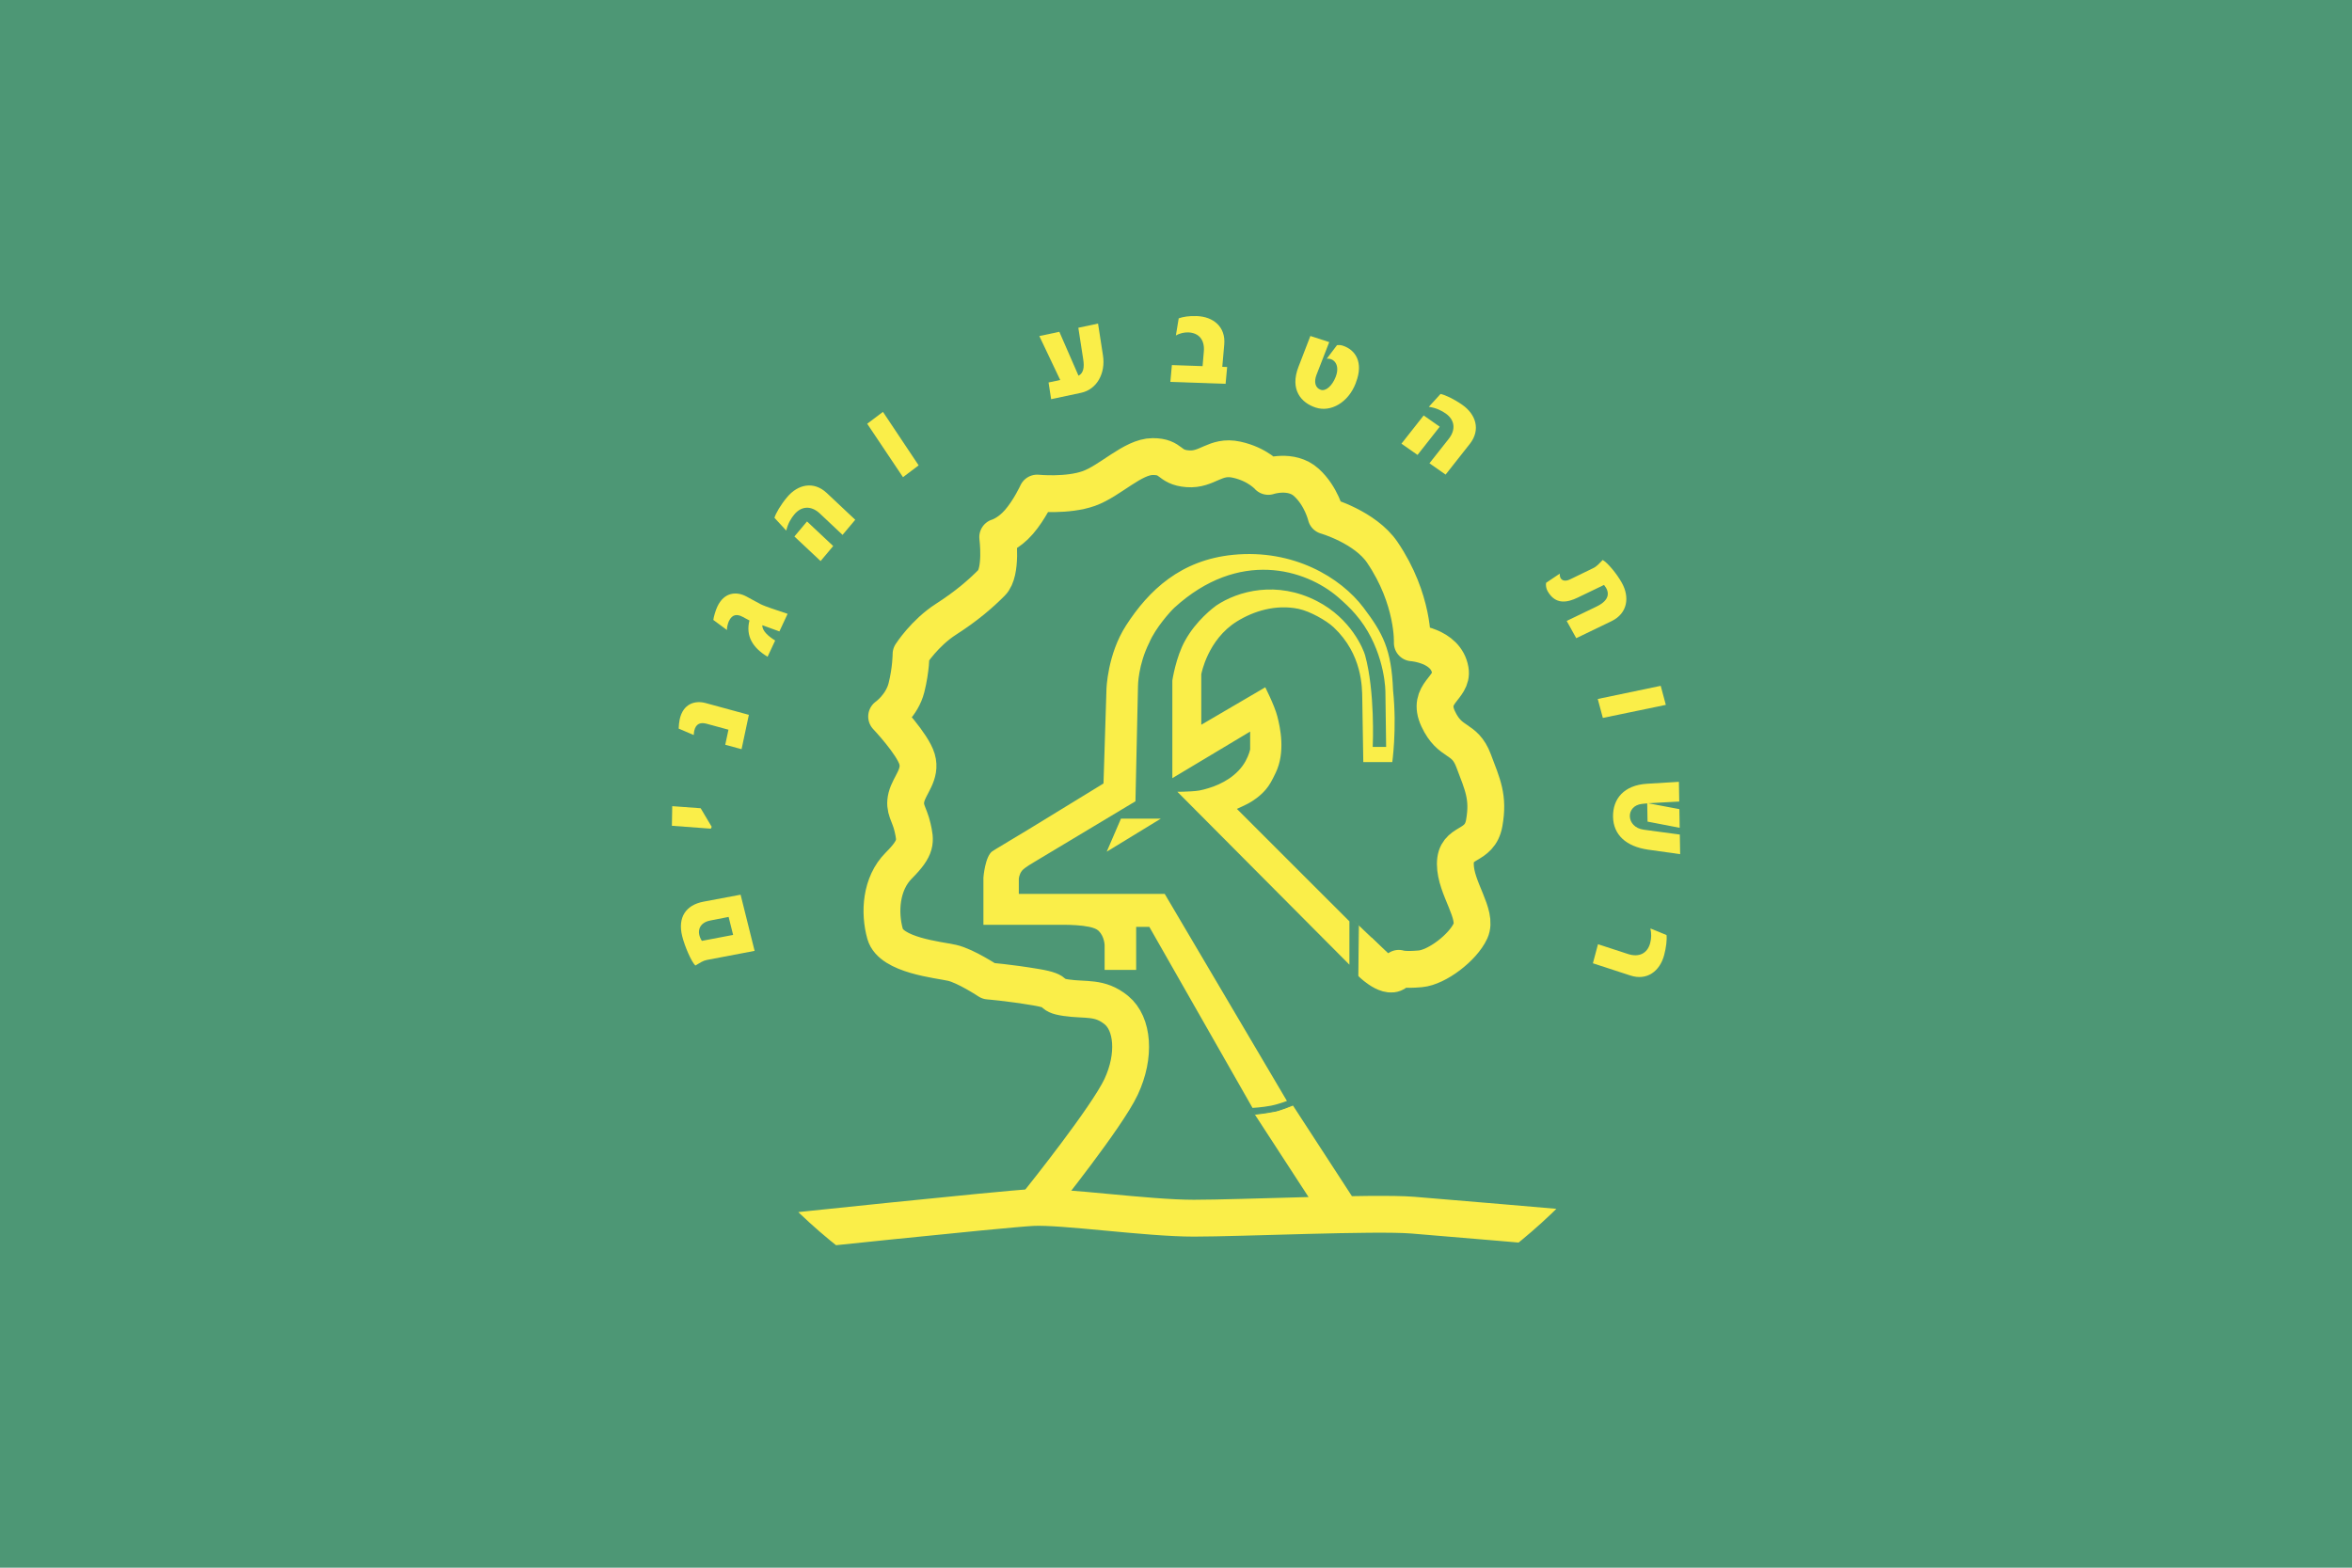 <?xml version="1.0" encoding="UTF-8" standalone="no"?>
<!-- Generator: Adobe Illustrator 15.0.0, SVG Export Plug-In . SVG Version: 6.00 Build 0)  -->

<svg
   xmlns:dc="http://purl.org/dc/elements/1.1/"
   xmlns:cc="http://creativecommons.org/ns#"
   xmlns:rdf="http://www.w3.org/1999/02/22-rdf-syntax-ns#"
   xmlns:svg="http://www.w3.org/2000/svg"
   xmlns="http://www.w3.org/2000/svg"
   xmlns:sodipodi="http://sodipodi.sourceforge.net/DTD/sodipodi-0.dtd"
   xmlns:inkscape="http://www.inkscape.org/namespaces/inkscape"
   version="1.1"
   id="Layer_1"
   x="0px"
   y="0px"
   width="2795.75px"
   height="1863.832px"
   viewBox="0 0 2795.75 1863.832"
   enable-background="new 0 0 2795.75 1863.832"
   xml:space="preserve"
   sodipodi:docname="דגל רשות הטבע והגנים.svg"
   inkscape:version="0.92.3 (2405546, 2018-03-11)"><defs
   id="defs17"><clipPath
     clipPathUnits="userSpaceOnUse"
     id="clipPath332-8-59-9-1-3-8-8"><path
       d="m 190.115,700.8 c 0,-26.054 -21.143,-47.2 -47.195,-47.2 -26.052,0 -47.195,21.146 -47.195,47.2 0,26.054 21.143,47.2 47.195,47.2 26.052,0 47.195,-21.146 47.195,-47.2"
       id="path330-4-9-5-0-9-7-2"
       inkscape:connector-curvature="0"
       style="clip-rule:evenodd" /></clipPath><clipPath
     clipPathUnits="userSpaceOnUse"
     id="clipPath160-0-9-8-8-0-9"><path
       d="m 190.115,700.8 c 0,-26.054 -21.143,-47.2 -47.195,-47.2 -26.052,0 -47.195,21.146 -47.195,47.2 0,26.054 21.143,47.2 47.195,47.2 26.052,0 47.195,-21.146 47.195,-47.2"
       id="path158-1-76-3-2-4-1"
       inkscape:connector-curvature="0"
       style="clip-rule:evenodd" /></clipPath><clipPath
     clipPathUnits="userSpaceOnUse"
     id="clipPath332-8-59-9-1-3-8-8-3"><path
       d="m 190.115,700.8 c 0,-26.054 -21.143,-47.2 -47.195,-47.2 -26.052,0 -47.195,21.146 -47.195,47.2 0,26.054 21.143,47.2 47.195,47.2 26.052,0 47.195,-21.146 47.195,-47.2"
       id="path330-4-9-5-0-9-7-2-2"
       inkscape:connector-curvature="0"
       style="clip-rule:evenodd" /></clipPath><clipPath
     clipPathUnits="userSpaceOnUse"
     id="clipPath160-0-9-8-8-0-9-5"><path
       d="m 190.115,700.8 c 0,-26.054 -21.143,-47.2 -47.195,-47.2 -26.052,0 -47.195,21.146 -47.195,47.2 0,26.054 21.143,47.2 47.195,47.2 26.052,0 47.195,-21.146 47.195,-47.2"
       id="path158-1-76-3-2-4-1-2"
       inkscape:connector-curvature="0"
       style="clip-rule:evenodd" /></clipPath></defs><sodipodi:namedview
   pagecolor="#ffffff"
   bordercolor="#666666"
   borderopacity="1"
   objecttolerance="10"
   gridtolerance="10"
   guidetolerance="10"
   inkscape:pageopacity="0"
   inkscape:pageshadow="2"
   inkscape:window-width="1366"
   inkscape:window-height="705"
   id="namedview15"
   showgrid="false"
   inkscape:zoom="0.1767767"
   inkscape:cx="1828.7035"
   inkscape:cy="897.82934"
   inkscape:window-x="-8"
   inkscape:window-y="-8"
   inkscape:window-maximized="1"
   inkscape:current-layer="Layer_1" />
<rect
   y="0"
   fill="#4D9775"
   width="2795.75"
   height="1863.832"
   id="rect2" />

<g
   style="display:inline;fill:#faee49"
   transform="matrix(13.712,0,0,-13.712,-562.232,10584.1)"
   id="g2813-0-9-6-3-9"><g
     id="g2811-6-3-4-8-9"
     clip-path="url(#clipPath160-0-9-8-8-0-9)"
     style="fill:#faee49"><path
       d="m 101.975,693.704 c -1.517,-0.293 -2.24,-1.36 -1.833,-2.992 0.223,-0.897 0.801,-2.223 1.14,-2.543 0.391,0.229 0.651,0.416 0.999,0.484 l 4.139,0.787 -1.215,4.871 z m 0.596,-1.633 1.595,0.313 0.39,-1.561 -2.711,-0.516 c -0.507,0.807 -0.23,1.583 0.726,1.764"
       style="fill:#faee49;fill-opacity:1;fill-rule:evenodd;stroke:none"
       id="path2783-9-5-4-5-6"
       inkscape:connector-curvature="0" /><path
       d="m 99.278,701.987 -0.03,-1.701 3.379,-0.251 0.072,0.163 -0.955,1.608 -2.466,0.181"
       style="fill:#faee49;fill-opacity:1;fill-rule:nonzero;stroke:none"
       id="path2785-4-9-2-5-5"
       inkscape:connector-curvature="0" /><path
       d="m 102.176,710.926 c -0.905,0.248 -1.958,-0.033 -2.255,-1.428 -0.047,-0.224 -0.075,-0.517 -0.085,-0.786 l 1.307,-0.558 c 0.006,0.139 0.022,0.266 0.039,0.347 0.144,0.679 0.583,0.764 1.069,0.633 l 1.901,-0.517 -0.278,-1.306 1.414,-0.384 0.633,2.978 -3.745,1.021"
       style="fill:#faee49;fill-opacity:1;fill-rule:nonzero;stroke:none"
       id="path2787-8-2-4-7-0"
       inkscape:connector-curvature="0" /><path
       d="m 109.279,718.663 -1.417,0.478 c -0.26,0.091 -0.704,0.248 -0.938,0.367 l -1.219,0.66 c -0.826,0.446 -1.916,0.409 -2.519,-0.884 -0.15,-0.324 -0.31,-0.855 -0.347,-1.15 l 1.182,-0.874 c -0.02,0.201 0.088,0.594 0.169,0.769 0.294,0.629 0.74,0.613 1.185,0.376 l 0.596,-0.319 c -0.33,-1.329 0.254,-2.348 1.572,-3.145 l 0.658,1.409 c -0.608,0.374 -1.141,0.855 -1.111,1.325 l 1.478,-0.537 0.711,1.525"
       style="fill:#faee49;fill-opacity:1;fill-rule:nonzero;stroke:none"
       id="path2789-5-5-5-6-8"
       inkscape:connector-curvature="0" /><path
       d="m 112.666,729.147 c -1.13,1.055 -2.501,0.737 -3.418,-0.355 -0.587,-0.701 -0.997,-1.42 -1.109,-1.803 l 1.024,-1.11 c 0.148,0.64 0.436,1.09 0.707,1.412 0.599,0.715 1.445,0.781 2.198,0.077 l 1.975,-1.86 1.1,1.31 z m -1.704,-2.474 -1.093,-1.303 2.27,-2.132 1.093,1.303 -2.27,2.132"
       style="fill:#faee49;fill-opacity:1;fill-rule:evenodd;stroke:none"
       id="path2791-1-2-0-4-2"
       inkscape:connector-curvature="0" /><path
       d="m 117.545,736.174 -1.366,-1.029 3.102,-4.633 1.358,1.023 -3.094,4.639"
       style="fill:#faee49;fill-opacity:1;fill-rule:nonzero;stroke:none"
       id="path2793-7-9-1-7-4"
       inkscape:connector-curvature="0" /><path
       d="m 136.19,743.83 -1.708,-0.363 0.425,-2.749 c 0.1,-0.645 0.037,-1.184 -0.411,-1.408 l -1.66,3.807 -1.735,-0.369 1.81,-3.81 -1.011,-0.215 0.224,-1.448 2.594,0.551 c 1.369,0.291 2.145,1.695 1.898,3.255 l -0.426,2.749"
       style="fill:#faee49;fill-opacity:1;fill-rule:nonzero;stroke:none"
       id="path2795-8-6-0-6-0"
       inkscape:connector-curvature="0" /><path
       d="m 147.381,740.065 -0.42,0.015 0.168,1.927 c 0.145,1.539 -0.95,2.423 -2.375,2.473 -0.677,0.024 -1.201,-0.061 -1.572,-0.197 l -0.244,-1.489 c 0.337,0.205 0.751,0.282 1.071,0.271 0.923,-0.032 1.45,-0.657 1.35,-1.683 l -0.107,-1.243 -2.66,0.093 -0.133,-1.459 4.789,-0.167 0.133,1.459"
       style="fill:#faee49;fill-opacity:1;fill-rule:nonzero;stroke:none"
       id="path2797-1-5-6-3-6"
       inkscape:connector-curvature="0" /><path
       d="m 158.553,738.741 c 0.668,1.73 -0.047,2.816 -1.143,3.172 -0.156,0.051 -0.277,0.066 -0.505,0.044 l -0.892,-1.177 c 0.621,0.075 1.184,-0.529 0.777,-1.574 -0.298,-0.769 -0.852,-1.262 -1.287,-1.12 -0.496,0.161 -0.608,0.702 -0.376,1.299 l 1.105,2.839 -1.635,0.531 -1.03,-2.67 c -0.771,-1.985 0.233,-3.129 1.494,-3.538 1.296,-0.421 2.81,0.421 3.46,2.096 l 0.032,0.098"
       style="fill:#faee49;fill-opacity:1;fill-rule:nonzero;stroke:none"
       id="path2799-4-4-6-6-3"
       inkscape:connector-curvature="0" /><path
       d="m 168.426,733.407 c 0.952,1.217 0.516,2.555 -0.653,3.373 -0.749,0.525 -1.501,0.87 -1.892,0.948 l -1.016,-1.116 c 0.649,-0.092 1.123,-0.34 1.468,-0.582 0.764,-0.535 0.903,-1.372 0.268,-2.183 l -1.681,-2.13 1.401,-0.981 z m -2.614,1.481 -1.393,0.976 -1.926,-2.448 1.394,-0.975 1.925,2.447"
       style="fill:#faee49;fill-opacity:1;fill-rule:evenodd;stroke:none"
       id="path2801-3-7-4-9-5"
       inkscape:connector-curvature="0" /><path
       d="m 180.708,718.03 c 1.389,0.676 1.584,2.07 0.892,3.318 -0.443,0.8 -1.251,1.763 -1.662,1.985 -0.318,-0.323 -0.52,-0.571 -0.844,-0.718 l -1.967,-0.955 c -0.503,-0.247 -0.75,-0.06 -0.843,0.107 -0.04,0.073 -0.076,0.231 -0.068,0.381 l -1.182,-0.791 c -0.05,-0.216 0.012,-0.516 0.118,-0.708 0.692,-1.248 1.753,-0.994 2.61,-0.582 l 2.29,1.102 c 0.511,-0.615 0.519,-1.312 -0.647,-1.874 l -2.589,-1.247 0.829,-1.496 3.063,1.478"
       style="fill:#faee49;fill-opacity:1;fill-rule:nonzero;stroke:none"
       id="path2803-4-4-6-9-3"
       inkscape:connector-curvature="0" /><path
       d="m 185.411,710.77 -0.443,1.651 -5.458,-1.14 0.441,-1.643 5.46,1.132"
       style="fill:#faee49;fill-opacity:1;fill-rule:nonzero;stroke:none"
       id="path2805-2-8-1-2-0"
       inkscape:connector-curvature="0" /><path
       d="m 186.653,697.825 -0.03,1.701 -3.128,0.421 c -1.558,0.211 -1.603,2.085 -0.142,2.238 l 0.445,0.045 0.028,-1.582 2.787,-0.537 -0.028,1.619 -2.707,0.51 2.696,0.148 -0.03,1.71 -2.775,-0.168 c -1.988,-0.126 -2.962,-1.304 -2.934,-2.868 0.027,-1.545 1.119,-2.569 3.033,-2.846 l 2.785,-0.391"
       style="fill:#faee49;fill-opacity:1;fill-rule:nonzero;stroke:none"
       id="path2807-7-1-6-9-9"
       inkscape:connector-curvature="0" /><path
       d="m 182.32,687.31 c 1.467,-0.488 2.575,0.38 2.944,1.758 0.175,0.653 0.256,1.351 0.207,1.743 l -1.397,0.573 c 0.097,-0.433 0.09,-0.857 -0.021,-1.272 -0.239,-0.892 -0.967,-1.265 -1.944,-0.937 l -2.579,0.842 -0.442,-1.652 3.232,-1.055"
       style="fill:#faee49;fill-opacity:1;fill-rule:nonzero;stroke:none"
       id="path2809-9-7-7-1-2"
       inkscape:connector-curvature="0" /></g></g><g
   style="display:inline"
   transform="matrix(13.712,0,0,-13.712,-562.232,10584.1)"
   id="g2945-9-1-1-3-2-2"><g
     id="g2943-2-6-0-2-8-2"
     clip-path="url(#clipPath332-8-59-9-1-3-8-8)"><path
       d="m 175.985,665.466 c 0,0 -9.227,0.796 -12.516,1.06 -3.288,0.265 -14.883,-0.264 -18.975,-0.264 -4.093,0 -11.341,1.058 -13.978,0.926 -2.636,-0.132 -22.347,-2.217 -22.347,-2.217 m 48.836,2.107 -5.953,9.152"
       style="fill:none;stroke:#faee49;stroke-width:3.194;stroke-linecap:butt;stroke-linejoin:bevel;stroke-miterlimit:3.864;stroke-dasharray:none;stroke-opacity:1"
       id="path2929-5-3-7-9-1-8"
       inkscape:connector-curvature="0" /><path
       d="m 131.31,667.972 c 0,0 5.658,7.068 6.879,9.677 1.268,2.711 1.033,5.477 -0.413,6.658 -1.446,1.181 -2.648,0.818 -4.358,1.073 -1.71,0.255 -0.265,0.519 -2.637,0.916 -2.372,0.397 -4.082,0.529 -4.082,0.529 0,0 -1.985,1.314 -3.166,1.579 -1.181,0.264 -5.283,0.651 -5.803,2.504 -0.519,1.852 -0.387,4.357 1.191,5.935 1.578,1.578 1.456,2.117 1.191,3.298 -0.265,1.181 -0.794,1.588 -0.529,2.636 0.264,1.049 1.304,1.966 0.916,3.289 -0.387,1.323 -2.636,3.695 -2.636,3.695 0,0 1.323,0.926 1.72,2.504 0.397,1.579 0.397,2.902 0.397,2.902 0,0 1.171,1.833 3.024,3.024 1.852,1.19 3.033,2.239 3.959,3.166 0.927,0.926 0.53,3.959 0.53,3.959 0,0 0.926,0.255 1.842,1.314 0.917,1.058 1.578,2.504 1.578,2.504 0,0 2.627,-0.265 4.48,0.397 1.852,0.662 3.818,2.769 5.538,2.769 1.72,0 1.323,-0.926 3.033,-1.059 1.711,-0.132 2.363,1.191 4.215,0.794 1.852,-0.397 2.769,-1.455 2.769,-1.455 0,0 1.985,0.671 3.298,-0.52 1.313,-1.191 1.71,-2.901 1.71,-2.901 0,0 3.387,-0.969 4.877,-3.166 2.769,-4.082 2.601,-7.842 2.601,-7.842 0,0 2.924,-0.193 3.289,-2.372 0.265,-1.578 -2.098,-1.965 -1.049,-4.214 1.049,-2.25 2.275,-1.524 3.069,-3.631 0.794,-2.108 1.323,-3.166 0.926,-5.406 -0.397,-2.24 -2.505,-1.446 -2.505,-3.553 0,-2.107 1.976,-4.357 1.314,-5.803 -0.662,-1.445 -2.901,-3.156 -4.347,-3.288 -1.446,-0.132 -1.871,0.042 -1.871,0.042 -0.53,-1.313 -2.292,0.381 -2.292,0.381"
       style="fill:none;stroke:#faee49;stroke-width:3.194;stroke-linecap:square;stroke-linejoin:round;stroke-miterlimit:3.864;stroke-dasharray:none;stroke-opacity:1"
       id="path2931-2-2-8-9-2-5"
       inkscape:connector-curvature="0"
       sodipodi:nodetypes="ccssscccsscccccccccccscscsccccccsscscc" /><path
       d="m 158.313,692.045 2.899,-2.756 -1.596,-2.622 c 0,0 -0.557,0.42 -0.857,0.708 -0.289,0.276 -0.6,0.498 -0.6,0.498 z"
       style="fill:#faee49;fill-opacity:1;fill-rule:nonzero;stroke:#faee49;stroke-width:0.082;stroke-linecap:butt;stroke-linejoin:bevel;stroke-miterlimit:3.864;stroke-dasharray:none;stroke-opacity:1"
       id="path2933-77-2-4-4-1-9"
       inkscape:connector-curvature="0"
       sodipodi:nodetypes="cccccc" /><path
       d="m 152.513,676.831 -2.97,-1.191 0.238,-0.363 c 0,0 0.867,0.085 1.59,0.23 0.468,0.042 1.739,0.574 1.739,0.574 z"
       style="fill:#4d9775;fill-opacity:1;fill-rule:nonzero;stroke:#4d9775;stroke-width:0.082;stroke-linecap:butt;stroke-linejoin:bevel;stroke-miterlimit:3.864;stroke-dasharray:none;stroke-opacity:1"
       id="path2935-9-3-6-1-6-8"
       inkscape:connector-curvature="0" /><path
       d="m 161.835,705.652 h -2.804 c 0,0 -0.077,4.793 -0.092,5.688 -0.016,0.919 0.009,3.745 -2.426,6.036 -0.608,0.572 -2.009,1.369 -2.987,1.569 -1.905,0.389 -3.774,-0.181 -5.213,-1.073 -2.486,-1.54 -3.016,-4.465 -3.016,-4.465 v -4.088 l 5.456,3.194 c 0,0 0.875,-1.705 1.13,-2.696 0.256,-0.99 0.733,-3.154 -0.149,-4.999 -0.337,-0.705 -0.551,-1.1 -0.881,-1.487 -0.503,-0.59 -1.115,-1.005 -1.569,-1.249 -0.288,-0.154 -0.787,-0.381 -0.787,-0.381 l 9.64,-9.635 v -4.202 l -15.443,15.525 c 0,0 1.505,-0.013 2.253,0.111 0.22,0.036 0.517,0.122 0.762,0.194 1.178,0.348 2.484,1.084 3.139,2.288 0.291,0.534 0.372,0.948 0.372,0.948 v 1.25 l -6.745,-4.041 v 8.757 c 0,0 0.303,2.059 1.129,3.529 0.971,1.766 2.502,2.91 2.737,3.081 1.959,1.319 5.372,2.214 8.894,0.405 3.034,-1.558 4.113,-4.282 4.256,-4.798 0.876,-3.166 0.674,-7.831 0.674,-7.831 h 0.841 c 0,0 -0.049,3.771 -0.062,4.665 -0.013,0.882 -0.358,4.058 -2.566,6.593 -0.398,0.473 -0.996,1.031 -1.481,1.449 -2.78,2.393 -8.458,4.126 -13.979,-0.904 -0.307,-0.28 -1.616,-1.725 -2.145,-2.987 -0.955,-1.901 -0.962,-3.681 -0.962,-3.681 l -0.223,-10.096 -8.862,-5.319 c 0,0 -0.803,-0.462 -0.994,-0.694 -0.237,-0.288 -0.253,-0.639 -0.253,-0.639 v -1.131 h 12.58 l 10.735,-18.191 c 0,0 -0.831,-0.338 -1.594,-0.486 -0.786,-0.153 -1.705,-0.199 -1.705,-0.199 l -8.949,15.702 h -0.895 v -3.73 h -3.047 v 2.28 c 0,0 -0.011,0.699 -0.473,1.152 -0.556,0.546 -3.244,0.476 -3.244,0.476 h -6.79 v 4.254 c 0,0 0.134,1.909 0.831,2.403 0.231,0.164 1.584,0.952 3.185,1.928 2.798,1.704 6.396,3.916 6.396,3.916 l 0.255,8.087 c 0,0 0.069,3.046 1.725,5.614 1.988,3.081 4.799,5.743 9.406,6.193 5.257,0.514 9.415,-1.968 11.436,-4.647 1.691,-2.241 2.45,-3.652 2.59,-7.249 0.355,-3.409 -0.086,-6.389 -0.086,-6.389 z"
       style="fill:#faee49;fill-opacity:1;fill-rule:nonzero;stroke:#4d9775;stroke-width:0.313;stroke-linecap:butt;stroke-linejoin:miter;stroke-miterlimit:3.864;stroke-dasharray:none;stroke-opacity:1"
       id="path2937-0-2-4-5-7-9"
       inkscape:connector-curvature="0" /><path
       d="m 138.074,701.06 -1.47,-3.411 5.583,3.411 z"
       style="fill:#faee49;fill-opacity:1;fill-rule:nonzero;stroke:#4d9775;stroke-width:0.313;stroke-linecap:butt;stroke-linejoin:bevel;stroke-miterlimit:3.864;stroke-dasharray:none;stroke-opacity:1"
       id="path2939-1-1-2-1-8-4"
       inkscape:connector-curvature="0" /><path
       d="m 158.071,692.297 0.694,-0.61 -0.058,-4.466 -0.518,0.457 z"
       style="fill:#4d9775;fill-opacity:1;fill-rule:nonzero;stroke:#4d9775;stroke-width:0.082;stroke-linecap:square;stroke-linejoin:round;stroke-miterlimit:3.864;stroke-dasharray:none;stroke-opacity:1"
       id="path2941-6-1-9-4-3-0"
       inkscape:connector-curvature="0"
       sodipodi:nodetypes="ccccc" /></g></g></svg>